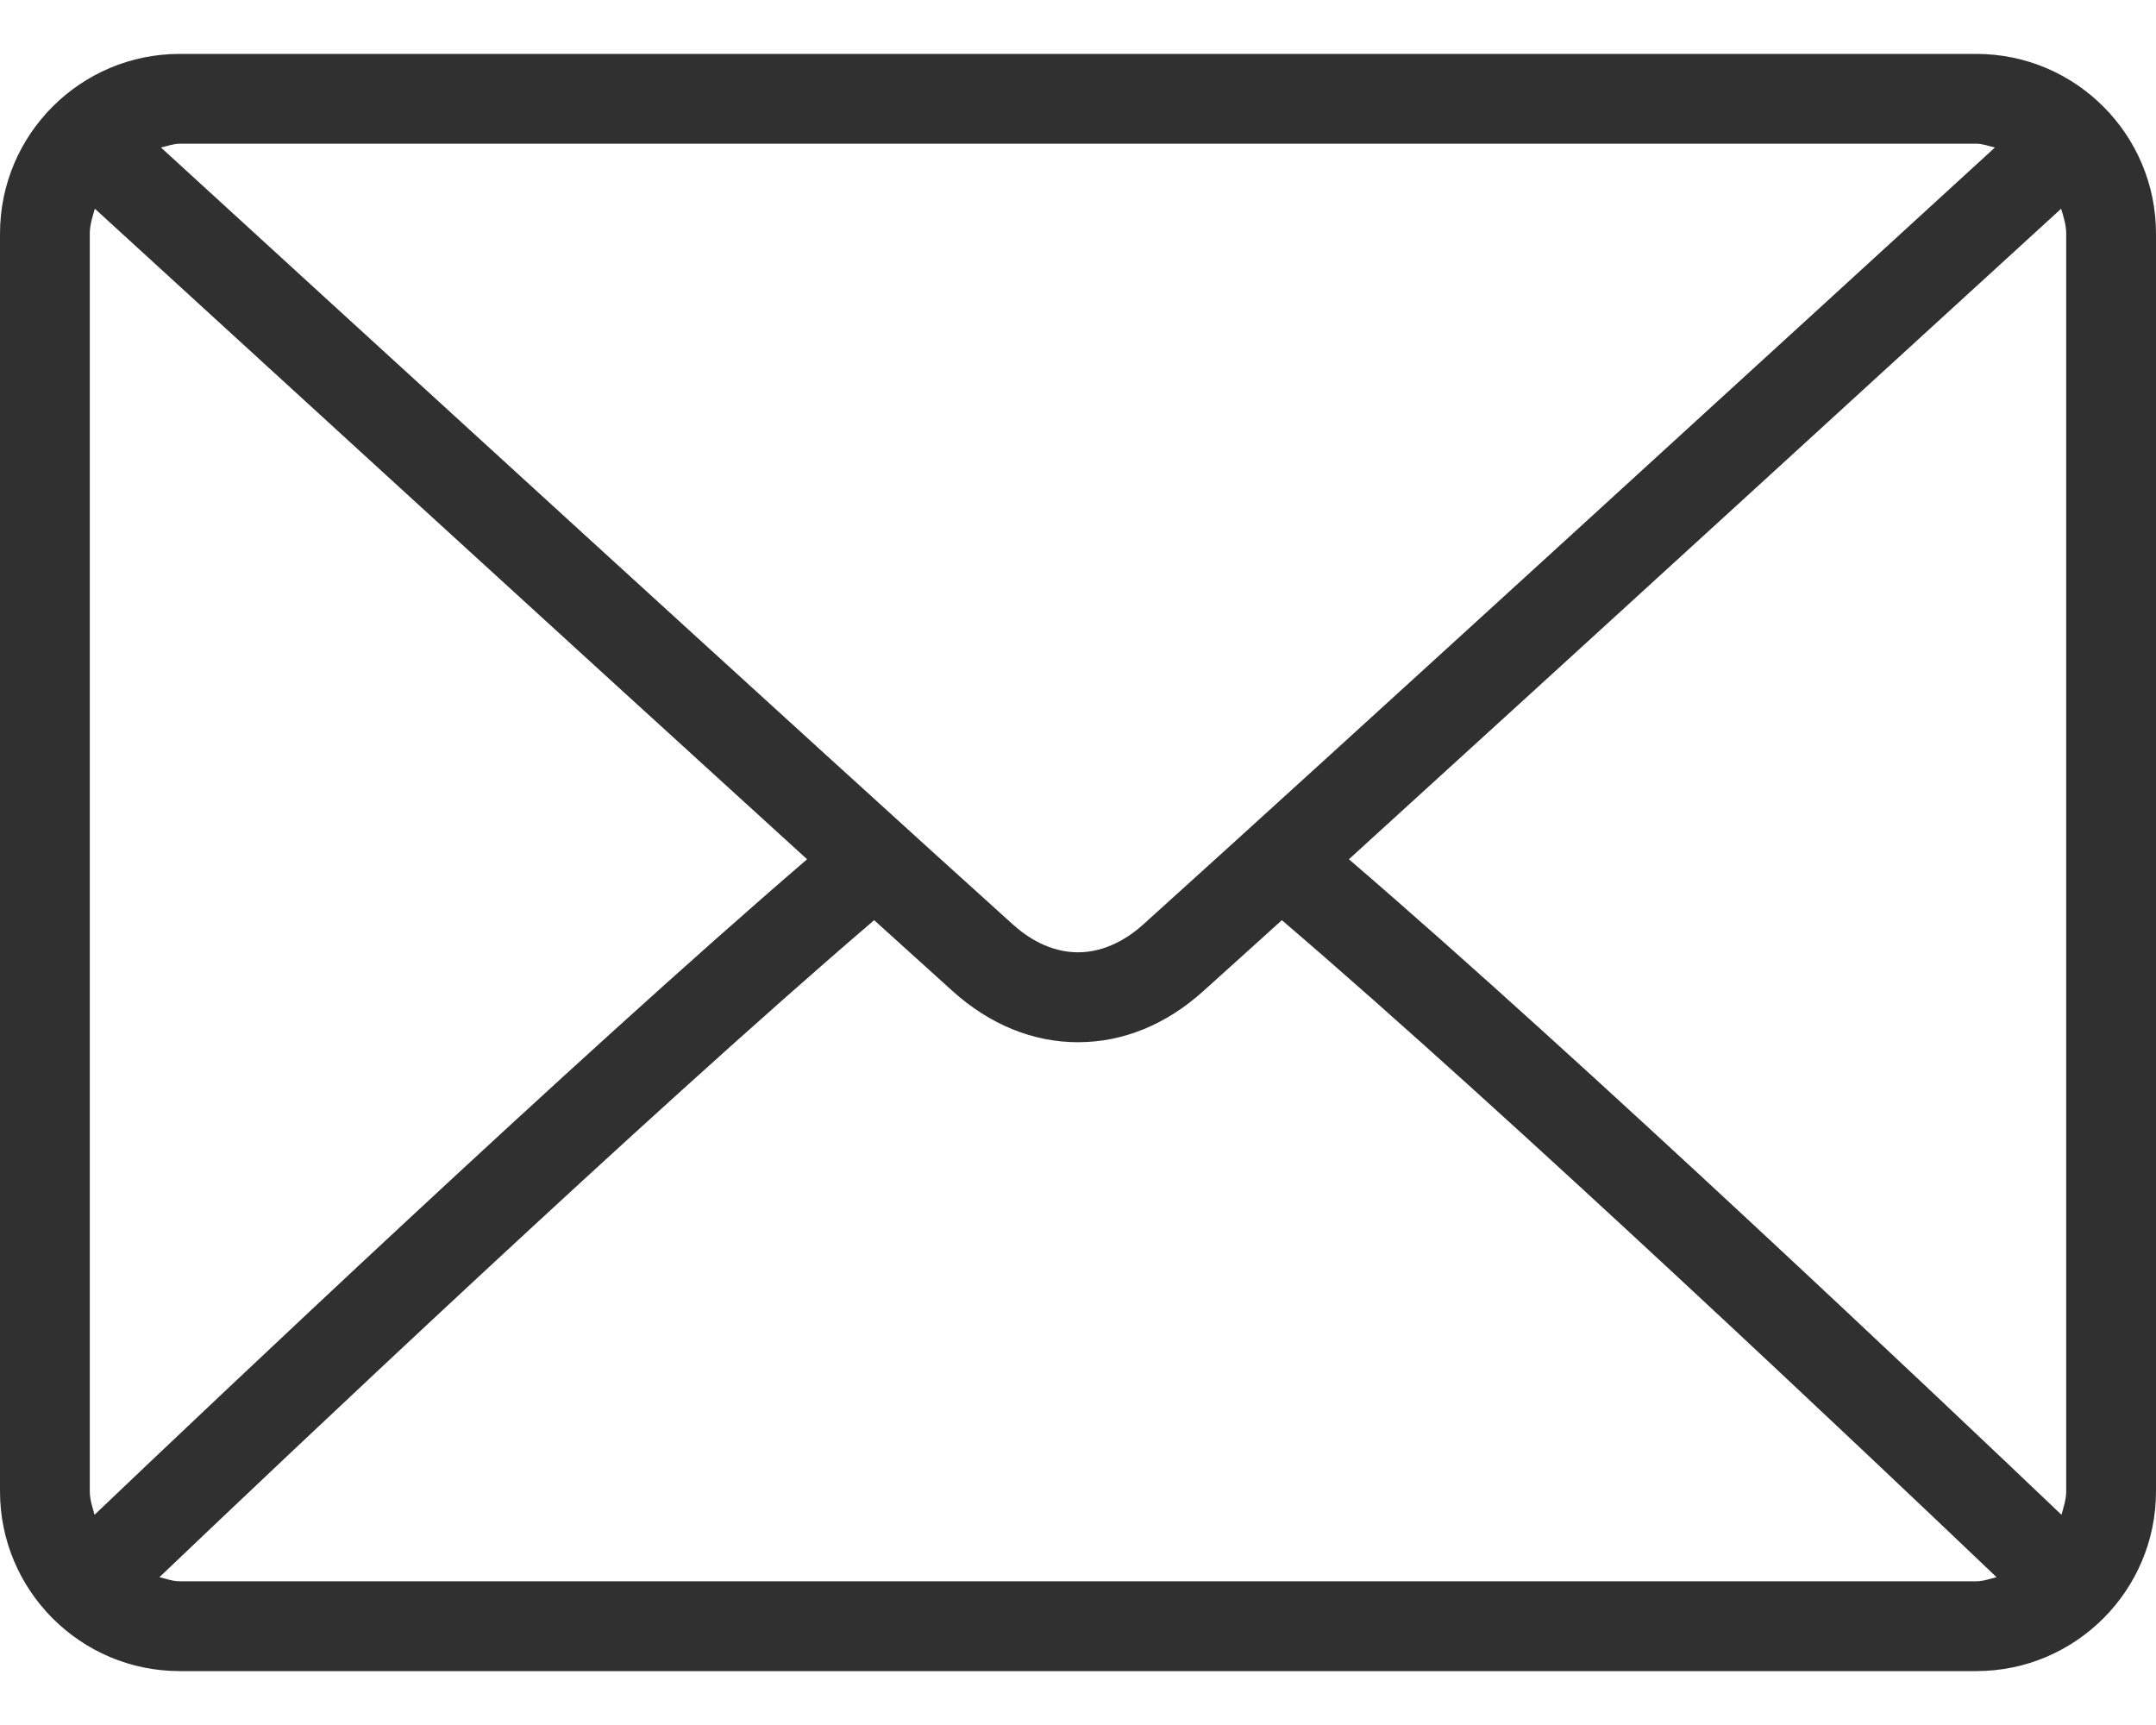 <svg width="20" height="16" viewBox="0 0 20 16" fill="none" xmlns="http://www.w3.org/2000/svg">
	<path d="M18.333 0.5H1.667C0.747 0.5 0 1.247 0 2.167V13.833C0 14.752 0.747 15.5 1.667 15.5H18.333C19.253 15.5 20 14.752 20 13.833V2.167C20 1.247 19.253 0.5 18.333 0.5ZM1.667 1.333H18.333C18.395 1.333 18.449 1.356 18.506 1.368C17.064 2.689 12.279 7.066 10.605 8.575C10.474 8.693 10.262 8.833 10 8.833C9.738 8.833 9.526 8.693 9.395 8.574C7.721 7.066 2.936 2.689 1.493 1.368C1.551 1.356 1.605 1.333 1.667 1.333ZM0.833 13.833V2.167C0.833 2.085 0.858 2.011 0.88 1.936C1.984 2.947 5.323 6.001 7.487 7.97C5.33 9.823 1.991 12.989 0.877 14.05C0.858 13.98 0.833 13.91 0.833 13.833ZM18.333 14.667H1.667C1.6 14.667 1.541 14.643 1.479 14.629C2.629 13.532 5.99 10.348 8.109 8.535C8.386 8.785 8.638 9.014 8.837 9.193C9.181 9.503 9.582 9.667 10 9.667C10.418 9.667 10.819 9.503 11.162 9.193C11.362 9.014 11.614 8.785 11.891 8.535C14.011 10.348 17.371 13.532 18.521 14.629C18.459 14.643 18.4 14.667 18.333 14.667ZM19.167 13.833C19.167 13.91 19.142 13.98 19.123 14.05C18.009 12.989 14.67 9.823 12.513 7.97C14.677 6.001 18.015 2.947 19.12 1.936C19.142 2.011 19.167 2.085 19.167 2.167V13.833Z" fill="#303030" />
</svg>
